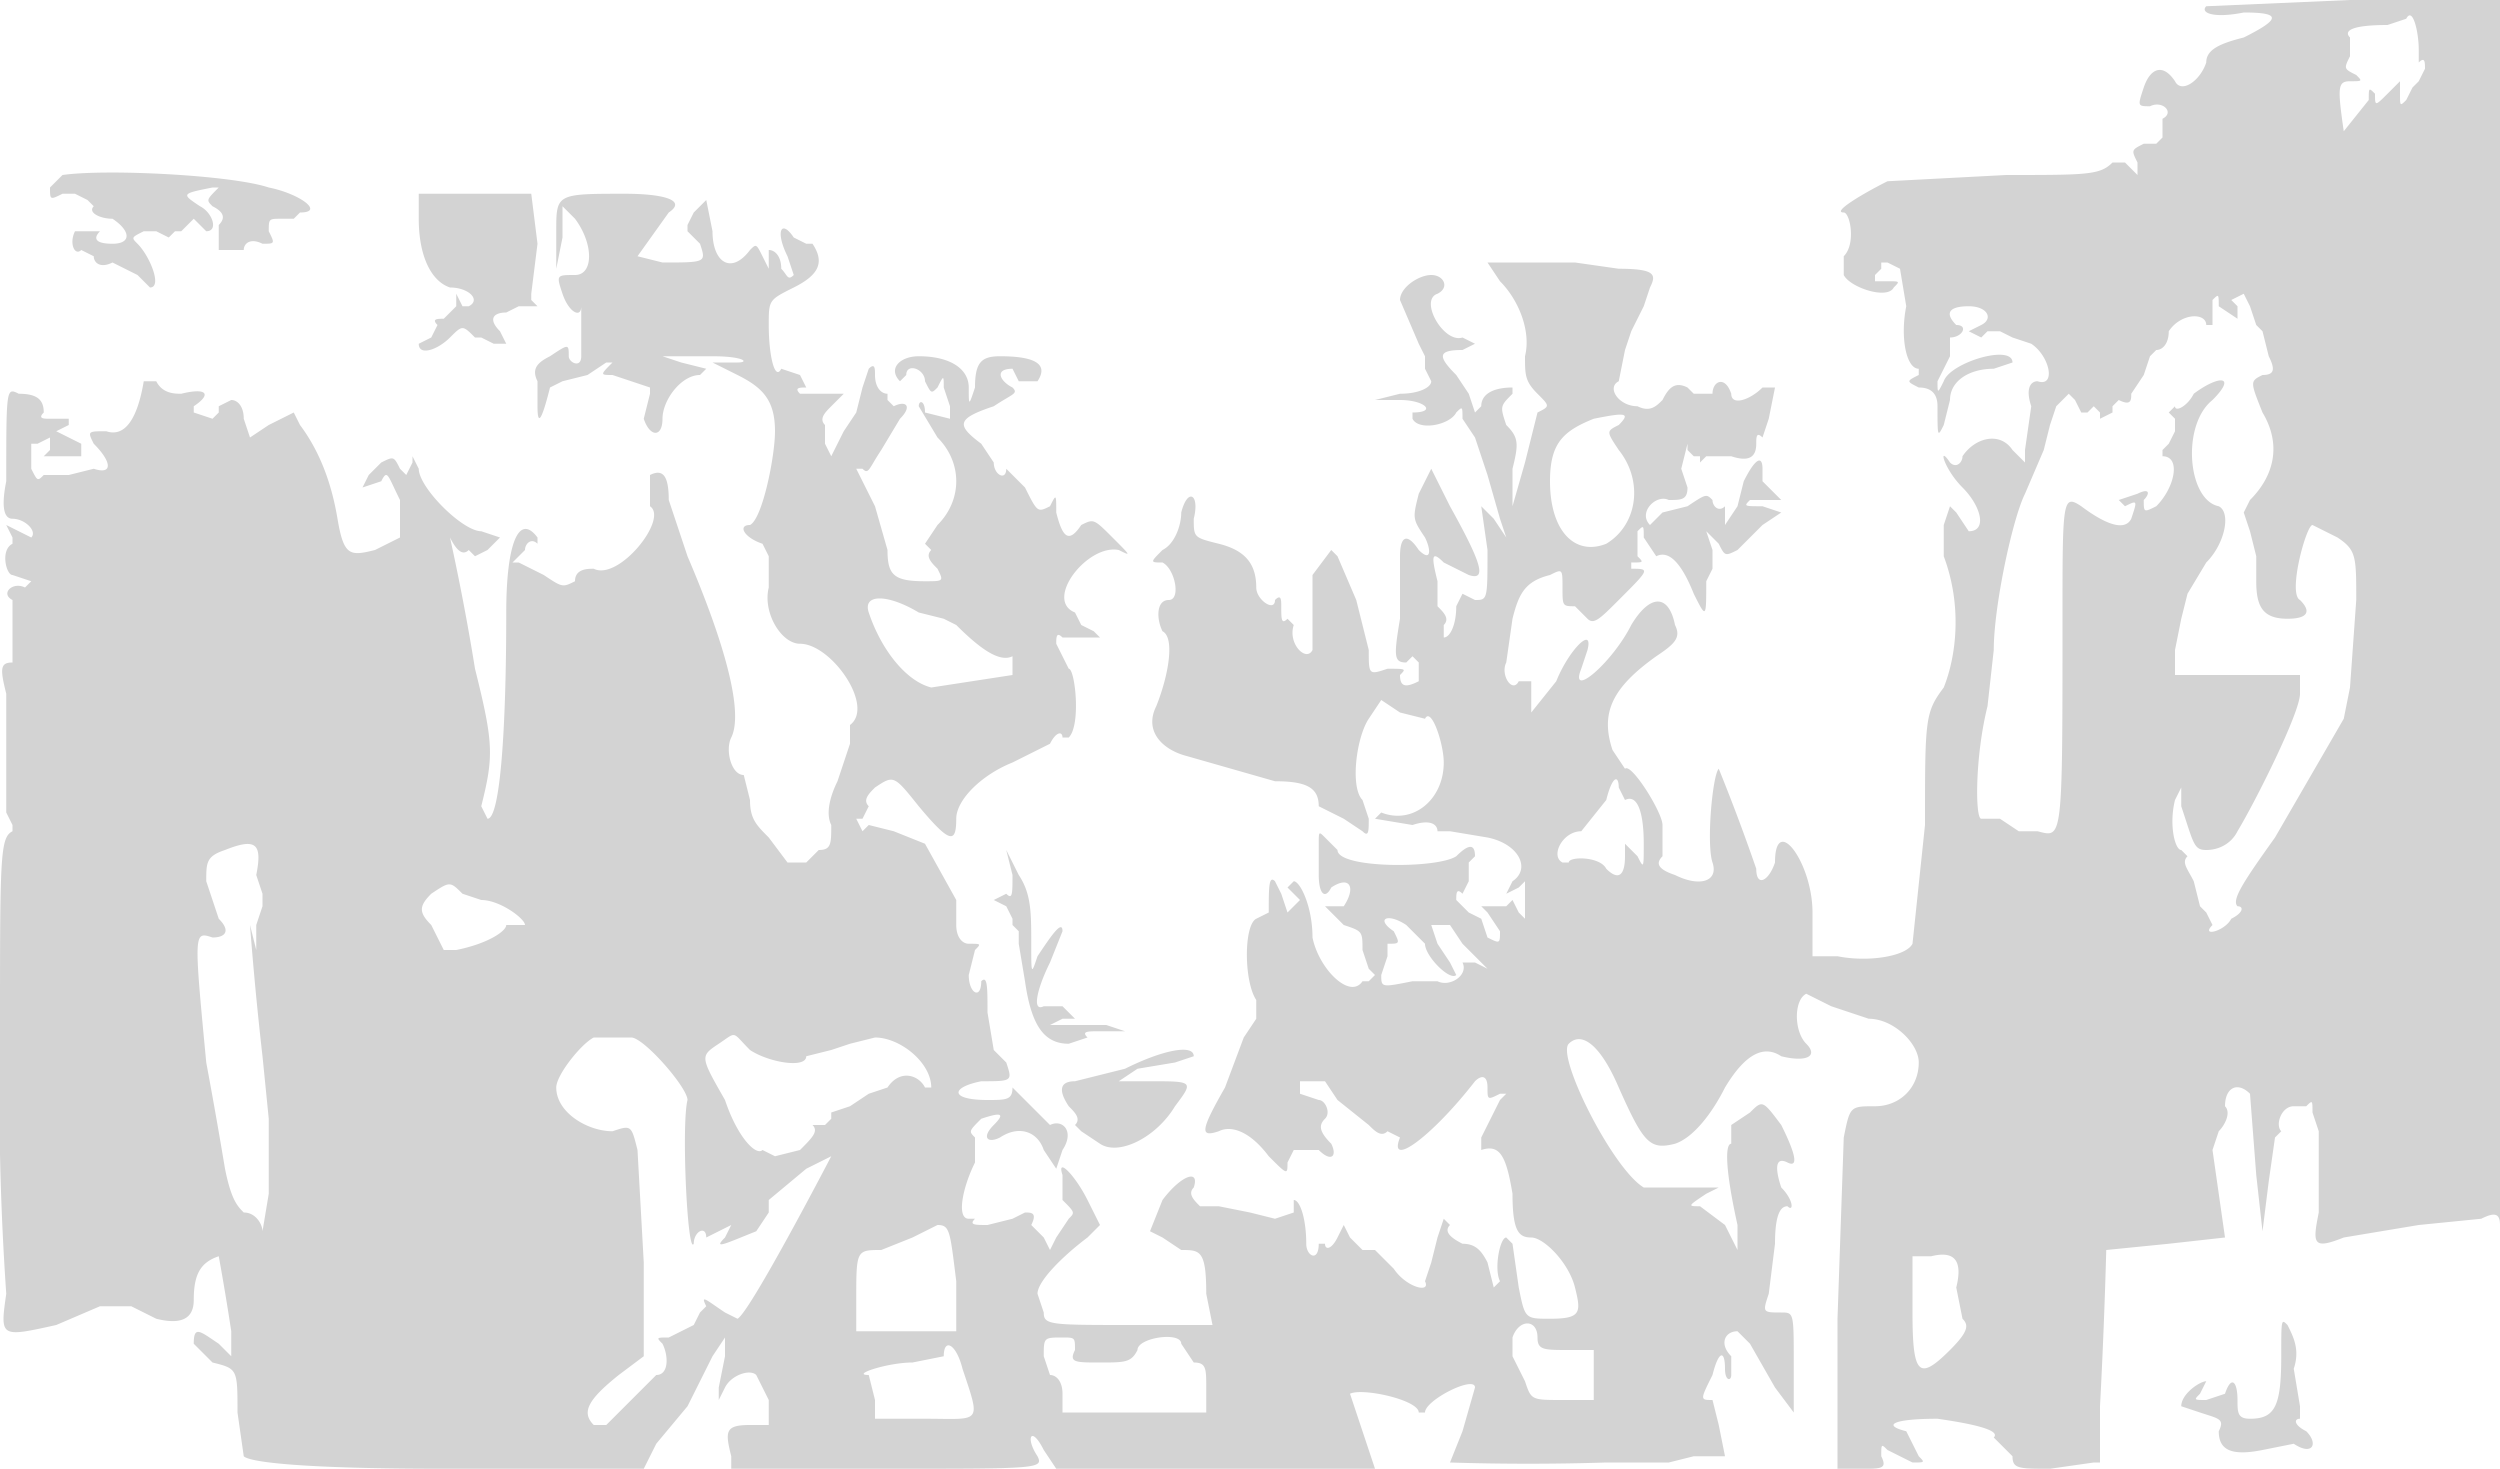 <svg xmlns="http://www.w3.org/2000/svg" width="400" height="235"><path d="M353 1c-1 1 1 2 6 1 6 0 6 1 0 4-4 1-6 2-6 4-1 3-4 5-5 3-2-3-4-2-5 1s-1 3 1 3c2-1 4 1 2 2v3l-1 1h-2c-2 1-2 1-1 3v2l-2-2h-2c-2 2-4 2-17 2l-19 1c-4 2-9 5-7 5 1 0 2 5 0 7v3c1 2 7 4 8 2 1-1 1-1-1-1h-2v-1l1-1v-1h1l2 1 1 6c-1 5 0 10 2 10v1c-2 1-2 1 0 2 2 0 3 1 3 3 0 5 0 5 1 3l1-4c0-3 3-5 7-5l3-1c0-3-10 0-11 3-1 2-1 2-1 0l2-4v-3c2 0 3-2 1-2-2-2-1-3 2-3s4 2 2 3l-2 1 2 1 1-1h2l2 1 3 1c3 2 4 7 1 6-1 0-2 1-1 4l-1 7v2l-2-2c-2-3-6-2-8 1 0 1-1 2-2 1-2-3-1 1 2 4s4 7 1 7l-2-3-1-1-1 3v5c3 8 2 16 0 21-3 4-3 5-3 22l-2 19c-1 2-7 3-12 2h-4v-7c0-8-6-16-6-8-1 3-3 4-3 1a319 319 0 00-6-16c-1 1-2 12-1 15s-2 4-6 2c-3-1-3-2-2-3v-5c0-2-5-10-6-9l-2-3c-2-6 0-10 7-15 3-2 4-3 3-5-1-5-4-5-7 0-3 6-10 12-8 7l1-3c1-4-3 0-5 5l-4 5v-5h-2c-1 2-3-1-2-3l1-7c1-4 2-6 6-7 2-1 2-1 2 2s0 3 2 3l2 2c1 1 2 0 5-3 5-5 5-5 2-5v-1c2 0 2 0 1-1v-4c1-1 1-1 1 1l2 3c2-1 4 1 6 6 2 4 2 4 2-2l1-2v-3l-1-3 2 2c1 2 1 2 3 1l4-4 3-2-3-1c-3 0-3 0-2-1h5l-2-2-1-1v-2c0-2-1-2-3 2l-1 4-2 3v-3c-1 1-2 0-2-1-1-1-1-1-4 1l-4 1-1 1-1 1c-2-2 1-5 3-4 2 0 3 0 3-2l-1-3 1-4v1l1 1h1v1l1-1h4c3 1 4 0 4-2 0-1 0-2 1-1l1-3 1-5h-2c-2 2-5 3-5 1-1-3-3-2-3 0h-3l-1-1c-2-1-3 0-4 2-1 1-2 2-4 1-3 0-5-3-3-4l1-5 1-3 1-2 1-2 1-3c1-2 1-3-5-3l-7-1h-14l2 3c3 3 5 8 4 12 0 3 0 4 2 6s2 2 0 3l-2 8-2 7v-6c1-4 1-5-1-7-1-3-1-3 1-5v-1c-3 0-5 1-5 3l-1 1-1-3-2-3c-3-3-3-4 1-4l2-1-2-1c-3 1-7-6-4-7 2-1 1-3-1-3s-5 2-5 4l3 7 1 2v2l1 2c0 1-2 2-5 2l-4 1h4c4 0 6 2 2 2v1c1 2 6 1 7-1 1-1 1-1 1 1l2 3 2 6 2 7 1 3-2-3-2-2 1 7c0 8 0 8-2 8l-2-1-1 2c0 3-1 5-2 5v-2c1-1 0-2-1-3v-4c-1-4-1-5 1-3l4 2c3 1 2-2-3-11l-3-6-2 4c-1 4-1 4 1 7 1 2 1 4-1 2-2-3-3-2-3 1v10c-1 6-1 7 1 7l1-1 1 1v3c-2 1-3 1-3-1 1-1 1-1-2-1-3 1-3 1-3-3l-2-8-3-7-1-1-3 4v12c-1 2-4-1-3-4l-1-1c-1 1-1 0-1-2 0-1 0-2-1-1 0 2-3 0-3-2 0-4-2-6-6-7s-4-1-4-4c1-4-1-5-2-1 0 2-1 5-3 6-2 2-2 2 0 2 2 1 3 6 1 6s-2 3-1 5c2 1 1 7-1 12-2 4 1 7 5 8l7 2 7 2c5 0 7 1 7 4l4 2 3 2c1 1 1 0 1-2l-1-3c-2-2-1-10 1-13l2-3 3 2 4 1c1-2 3 4 3 7 0 6-5 10-10 8l-1 1 6 1c3-1 4 0 4 1h2l6 1c5 1 7 5 4 7l-1 2 2-1 1-1v6l-1-1-1-2-1 1h-4l1 1 2 3c0 2 0 2-2 1l-1-3-2-1-2-2c0-1 0-2 1-1l1-2v-3l1-1c0-2-1-2-3 0-3 2-19 2-19-1l-2-2c-1-1-1-1-1 1v5c0 3 1 4 2 2 3-2 4 0 2 3h-3l3 3c3 1 3 1 3 4l1 3 1 1-1 1h-1c-2 3-7-2-8-7 0-5-2-9-3-9l-1 1 1 1 1 1-2 2-1-3-1-2c-1-1-1 1-1 5l-2 1c-2 1-2 10 0 13v3l-2 3-3 8c-4 7-4 8-1 7 2-1 5 0 8 4 3 3 3 3 3 1l1-2h4c2 2 3 1 2-1-2-2-2-3-1-4s0-3-1-3l-3-1v-2h4l2 3 5 4c1 1 2 2 3 1l2 1c-2 5 5 0 12-9 1-1 2-1 2 1s0 2 2 1h1l-1 1-1 2-2 4v2c3-1 4 1 5 7 0 6 1 7 3 7s6 4 7 8 1 5-4 5c-4 0-4 0-5-5l-1-7-1-1c-1 0-2 5-1 7l-1 1-1-4c-1-2-2-3-4-3-2-1-3-2-2-3l-1-1-1 3-1 4-1 3c1 2-3 1-5-2l-3-3h-2l-2-2-1-2-1 2c-1 2-2 2-2 1h-1c0 3-2 2-2 0 0-4-1-7-2-7v2l-3 1-4-1-5-1h-3c-1-1-2-2-1-3 1-3-2-2-5 2l-2 5 2 1 3 2c3 0 4 0 4 7l1 5h-13c-13 0-14 0-14-2l-1-3c0-2 4-6 8-9l2-2-2-4c-2-4-5-7-4-4v4c2 2 2 2 1 3l-2 3-1 2-1-2-1-1-1-1c1-2 0-2-1-2l-2 1-4 1c-2 0-3 0-2-1h-1c-2 0-1-5 1-9v-4c-1-1-1-1 1-3 3-1 4-1 2 1s-1 3 1 2c3-2 6-1 7 2l2 3 1-3c2-3 0-5-2-4l-4-4-2-2c0 2-1 2-4 2-6 0-6-2-1-3 5 0 5 0 4-3l-2-2-1-6c0-4 0-6-1-5 0 3-2 2-2-1l1-4c1-1 1-1-1-1-1 0-2-1-2-3v-4l-5-9-5-2-4-1-1 1-1-2h1l1-2c-1-1 0-2 1-3 3-2 3-2 7 3 5 6 6 6 6 2 0-3 4-7 9-9l6-3c1-2 2-2 2-1h1c2-2 1-11 0-11l-2-4c0-1 0-2 1-1h6l-1-1-2-1-1-2c-5-2 2-11 7-10 2 1 2 1-1-2s-3-3-5-2c-2 3-3 2-4-2 0-3 0-3-1-1-2 1-2 1-4-3l-3-3c0 2-2 1-2-1l-2-3c-4-3-4-4 2-6 3-2 4-2 3-3-2-1-3-3 0-3l1 2h3c2-3-1-4-6-4-3 0-4 1-4 5-1 3-1 3-1 0s-3-5-8-5c-3 0-5 2-3 4l1-1c0-2 3-1 3 1 1 2 1 2 2 1 1-2 1-2 1 0l1 3v2l-4-1c0-2-1-2-1-1l3 5c4 4 4 10 0 14l-2 3 1 1c-1 1 0 2 1 3 1 2 1 2-2 2-5 0-6-1-6-5l-2-7-3-6h1c1 1 1 0 3-3l3-5c2-2 1-3-1-2l-1-1v-1c-1 0-2-1-2-3 0-1 0-2-1-1l-1 3-1 4-2 3-2 4-1-2v-3c-1-1 0-2 1-3l2-2h-7c-1-1 0-1 1-1l-1-2-3-1c-1 2-2-2-2-7 0-4 0-4 4-6s5-4 3-7h-1l-2-1c-2-3-3-1-1 3l1 3c-1 1-1 0-2-1 0-2-1-3-2-3v3l-1-2c-1-2-1-2-2-1-3 4-6 2-6-3l-1-5-1 1-1 1-1 2v1l2 2c1 3 1 3-6 3l-4-1 5-7c3-2-1-3-7-3-11 0-11 0-11 6v6l1-5v-5l2 2c3 4 3 9 0 9s-3 0-2 3 3 4 3 2v8c0 2-2 1-2 0 0-2 0-2-3 0-2 1-3 2-2 4v4c0 4 1 1 2-3l2-1 4-1 3-2h1c-2 2-2 2 0 2l3 1 3 1v1l-1 4c1 3 3 3 3 0s3-7 6-7l1-1-4-1-3-1h8c5 0 6 1 4 1h-4l4 2c4 2 6 4 6 9 0 4-2 14-4 15-2 0-1 2 2 3l1 2v5c-1 4 2 9 5 9 5 0 12 10 8 13v3l-2 6c-1 2-2 5-1 7 0 3 0 4-2 4l-2 2h-3l-3-4c-2-2-3-3-3-6l-1-4c-2 0-3-4-2-6 2-4-1-15-7-29l-3-9c0-4-1-5-3-4v5c3 2-5 12-9 10-1 0-3 0-3 2-2 1-2 1-5-1l-4-2h-1l1-1 1-1c0-1 1-2 2-1v-1c-3-4-5 1-5 12 0 19-1 33-3 33l-1-2c2-8 2-10-1-22a376 376 0 00-4-21c1 2 2 3 3 2l1 1 2-1 2-2-3-1c-3 0-10-7-10-10l-1-2v1l-1 2-1-1c-1-2-1-2-3-1l-2 2-1 2 3-1c1-2 1-1 3 3v6l-4 2c-4 1-5 1-6-5s-3-11-6-15l-1-2-4 2-3 2-1-3c0-2-1-3-2-3l-2 1v1l-1 1-3-1v-1c3-2 2-3-2-2-1 0-3 0-4-2h-2c-1 6-3 9-6 8-3 0-3 0-2 2 3 3 3 5 0 4l-4 1H7c-1 1-1 1-2-1v-4h1l2-1v2l-1 1h6v-2l-2-1-2-1 2-1v-1H8c-1 0-2 0-1-1 0-2-1-3-4-3-2-1-2-1-2 14-1 5 0 6 1 6 2 0 4 2 3 3l-2-1-2-1 1 2v1c-2 1-1 5 0 5l3 1-1 1c-2-1-4 1-2 2v10c-2 0-2 1-1 5v19l1 2v1c-2 1-2 4-2 32a468 468 0 001 42c-1 7-1 7 8 5l7-3h5l4 2c4 1 6 0 6-3 0-4 1-6 4-7a409 409 0 012 12v4l-2-2c-3-2-4-3-4 0l3 3c4 1 4 1 4 8l1 7c1 1 10 2 32 2h32l2-4 5-6 2-4 2-4 2-3v3l-1 5v2l1-2c1-2 4-3 5-2l2 4v4h-3c-4 0-4 1-3 5v2h25c24 0 25 0 24-2-2-3-1-5 1-1l2 3h51l-2-6-2-6c2-1 11 1 11 3h1c0-2 8-6 8-4l-2 7-2 5a397 397 0 0025 0h10l4-1h5l-1-5-1-4c-2 0-2 0 0-4 1-4 2-4 2-1 0 2 1 2 1 1v-3c-2-2-1-4 1-4l2 2 4 7 3 4v-8c0-8 0-8-2-8-3 0-3 0-2-3l1-8c0-5 1-6 2-6 1 1 1-1-1-3-1-3-1-5 1-4s1-2-1-6c-3-4-3-4-5-2l-3 2v3c-1 0-1 4 1 13v4l-2-4-4-3c-2 0-2 0 1-2l2-1h-12c-5-3-14-21-12-23s5 0 8 7c4 9 5 10 9 9 3-1 6-5 8-9 3-5 6-7 9-5 4 1 6 0 4-2s-2-7 0-8l4 2 6 2c4 0 8 4 8 7 0 4-3 7-7 7s-4 0-5 5l-1 29v24h4c3 0 4 0 3-2 0-2 0-2 1-1l4 2c2 0 2 0 1-1l-1-2-1-2c-4-1-2-2 5-2 7 1 10 2 9 3l1 1 2 2c0 2 1 2 6 2l7-1h1v-9a962 962 0 001-25l10-1 9-1-2-14 1-3c1-1 2-3 1-4 0-3 2-4 4-2l1 13 1 9 1-8 1-7 1-1c-1-1 0-4 2-4h2c1-1 1-1 1 1l1 3v13c-1 5-1 6 4 4l12-2 10-1c2-1 3-1 3 1V0h-24l-23 1m32 2l-3 1c-6 0-7 1-6 2v3c-1 2-1 2 1 3 1 1 1 1-1 1s-2 1-1 8l4-5c0-2 0-2 1-1 0 2 0 2 2 0l2-2v2c0 2 0 2 1 1l1-2 1-1 1-2c0-1 0-2-1-1V8c0-3-1-7-2-5M10 28l-2 2c0 2 0 2 2 1h2l2 1 1 1c-1 1 1 2 3 2 3 2 3 4 0 4s-3-1-2-2h-4c-1 2 0 4 1 3l2 1c0 1 1 2 3 1l4 2 2 2c2 0 0-5-2-7-1-1-1-1 1-2h2l2 1 1-1h1l1-1 1-1 1 1 1 1c2 0 1-3-1-4-3-2-3-2 2-3h1c-2 2-2 2-1 3 2 1 2 2 1 3v4h4c0-1 1-2 3-1 2 0 2 0 1-2 0-2 0-2 2-2h2l1-1c4 0 0-3-5-4-6-2-26-3-33-2m57 7c0 6 2 10 5 11 3 0 5 2 3 3h-1l-1-2v2l-2 2c-1 0-2 0-1 1l-1 2-2 1c0 2 3 1 5-1s2-2 4 0h1l2 1h2l-1-2c-2-2-1-3 1-3l2-1h3l-1-1v-1l1-8-1-8H67v4m292 12l-2 1 1 1v2l-3-2c0-2 0-2-1-1v4h-1c0-2-4-2-6 1 0 2-1 3-2 3l-1 1-1 3-2 3c0 1 0 2-2 1l-1 1v1l-2 1v-1l-1-1-1 1h-1l-1-2-1-1-2 2-1 3-1 4-3 7c-2 4-5 18-5 25l-1 9c-2 8-2 18-1 18h3l3 2h3c4 1 4 2 4-34 0-19 0-20 3-18 4 3 7 4 8 2 1-3 1-3-1-2l-1-1 3-1c2-1 2 0 1 1 0 2 0 2 2 1 3-3 4-8 1-8v-1l1-1 1-2v-2l-1-1 1-1c0 1 2 0 3-2 4-3 7-3 3 1-5 4-4 16 1 17 2 1 1 6-2 9l-3 5-1 4-1 5v4h20v3c0 3-7 17-10 22-1 2-3 3-5 3s-2-1-4-7v-3l-1 2c-1 4 0 8 1 8l1 1c-1 1 0 2 1 4l1 4 1 1 1 2c-2 2 2 1 3-1 2-1 2-2 1-2-1-1 1-4 6-11l11-19 1-5 1-14c0-7 0-8-3-10l-4-2c-1 0-4 11-2 12 2 2 1 3-2 3-4 0-5-2-5-6v-4l-1-4-1-3 1-2c4-4 5-9 2-14-2-5-2-5 0-6 2 0 2-1 1-3l-1-4-1-1-1-3-1-2M255 67c-5 2-7 4-7 10 0 8 4 12 9 10 5-3 6-10 2-15-2-3-2-3 0-4 2-2 1-2-4-1M139 98c2 6 6 11 10 12l13-2v-3c-2 1-5-1-9-5l-2-1-4-1c-5-3-9-3-8 0m118 30l-4 5c-3 0-5 4-3 5h1c0-1 5-1 6 1 2 2 3 1 3-2v-2l2 2c1 2 1 2 1-2 0-5-1-8-3-7l-1-2c0-2-1-2-2 2m-221 8c-3 1-3 2-3 5l2 6c2 2 1 3-1 3-3-1-3-1-1 20a895 895 0 013 17c1 5 2 6 3 7 2 0 3 2 3 3l1-6v-12l-1-10a564 564 0 01-2-21l1 4v-4l1-3v-2l-1-3c1-5 0-6-5-4m126 4c0 3 0 4-1 3l-2 1 2 1 1 2v1l1 1v2l1 6c1 7 3 10 7 10l3-1c-1-1 0-1 2-1h4l-3-1h-9l2-1h2l-2-2h-3c-2 1-1-3 1-7l2-5c0-2-2 1-4 4-1 3-1 3-1-2s0-8-2-11l-2-4 1 4m-93 3c-2 2-2 3 0 5l2 4h2c5-1 8-3 8-4h3c0-1-4-4-7-4l-3-1c-2-2-2-2-5 0m154 6c1 2 1 2-1 2v2l-1 3c0 2 0 2 5 1h4c2 1 5-1 4-3h2l2 1-2-2-2-2-2-3h-3l1 3 2 3 1 2c-1 1-5-3-5-5l-3-3c-3-2-5-1-2 1M95 166c-2 1-6 6-6 8 0 4 5 7 9 7 3-1 3-1 4 3l1 18v15l-4 3c-5 4-6 6-4 8h2l2-2 3-3 3-3c2 0 2-3 1-5-1-1-1-1 1-1l4-2 1-2 1-1c-1-2 0-1 3 1l2 1c2-1 15-26 15-26l-4 2-6 5v2l-2 3c-5 2-7 3-5 1l1-2-2 1-2 1c0-2-2-1-2 1-1 2-2-19-1-23 0-2-7-10-9-10h-6m20 1c-3 2-3 2 1 9 2 6 5 9 6 8l2 1 4-1c2-2 3-3 2-4h2c-1-1-1-1 0 0l1-1v-1l3-1 3-2 3-1c2-3 5-2 6 0h1c0-4-5-8-9-8l-4 1-3 1-4 1c0 2-6 1-9-1-3-3-2-3-5-1m65 4l-8 2c-2 0-3 1-1 4 1 1 2 2 1 3l1 1 3 2c3 2 9-1 12-6 3-4 3-4-4-4h-5l3-2 6-1 3-1c0-2-5-1-11 2m-34 27l-5 2c-4 0-4 0-4 8v5h16v-8c-1-8-1-9-3-9l-4 2m163 3h-3v9c0 10 1 11 6 6 3-3 3-4 2-5l-1-5c1-4 0-6-4-5m56 16c0 8-1 10-5 10-2 0-2-1-2-3 0-3-1-4-2-1l-3 1c-2 0-2 0-1-1l1-2c-1 0-4 2-4 4l3 1c3 1 4 1 3 3 0 3 2 4 7 3l5-1c3 2 4 0 2-2-2-1-2-2-1-2v-2l-1-6c1-3 0-5-1-7-1-1-1-1-1 5m-123-3v3l2 4c1 3 1 3 6 3h5v-8h-4c-4 0-5 0-5-2 0-3-3-3-4 0m-75 3l1 3c1 0 2 1 2 3v3h23v-4c0-3 0-4-2-4l-2-3c0-2-7-1-7 1-1 2-2 2-6 2s-5 0-4-2c0-2 0-2-2-2-3 0-3 0-3 3m-16 0l-5 1c-4 0-10 2-7 2l1 4v3h8c9 0 9 1 6-8-1-4-3-5-3-2" fill="#d3d3d3" fill-rule="evenodd"/></svg>